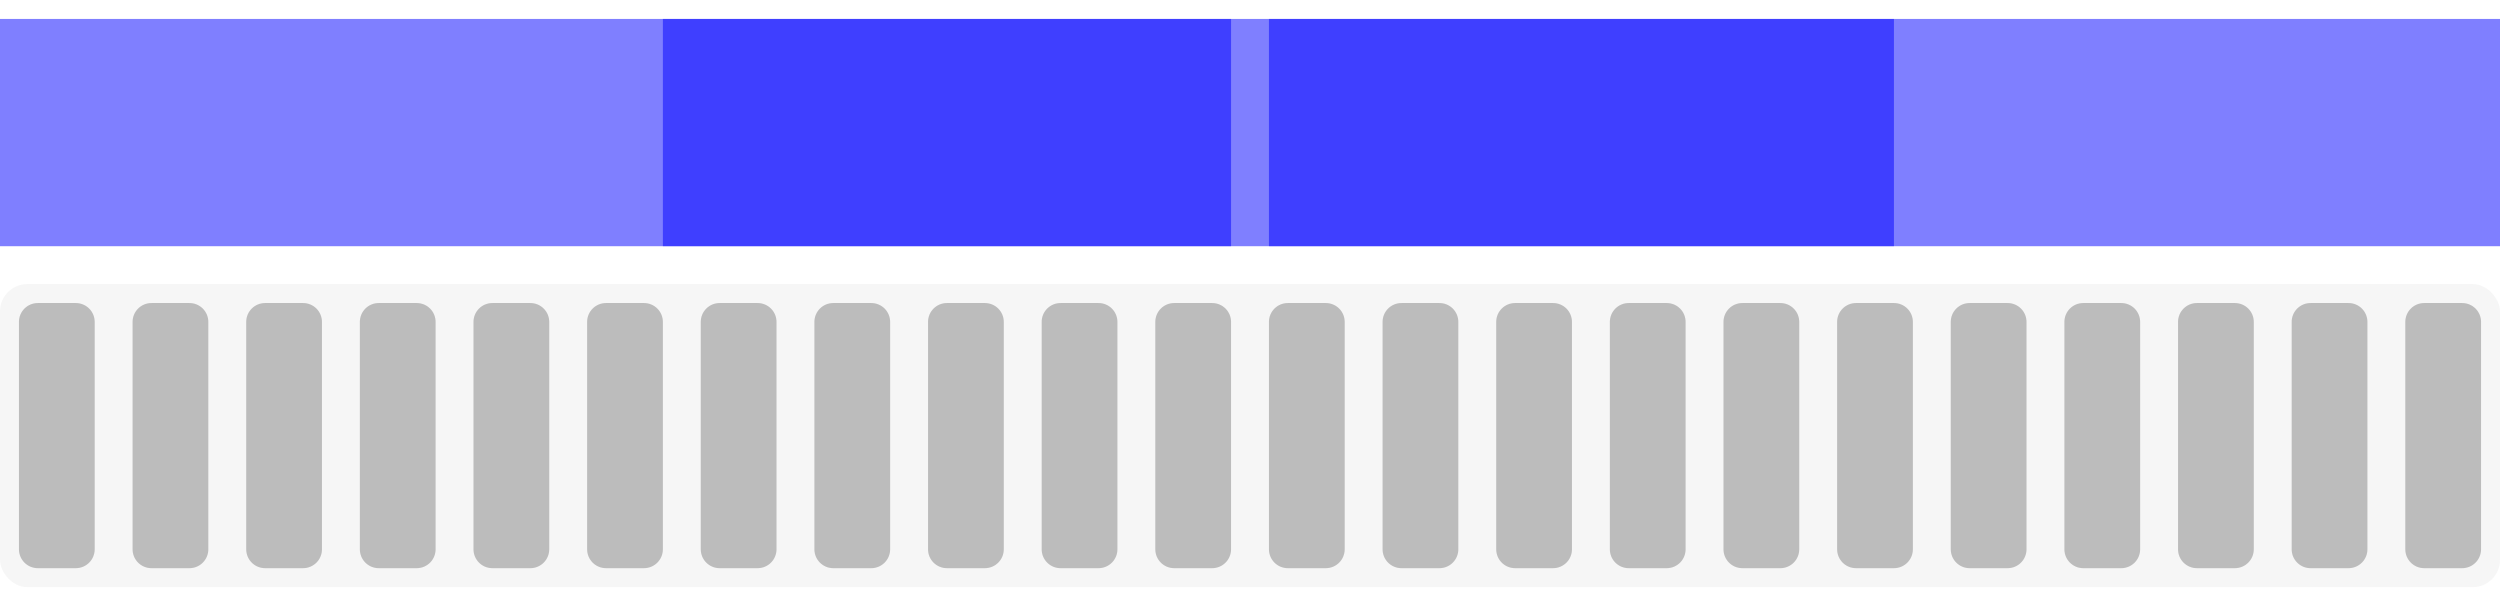 <?xml version="1.0" encoding="UTF-8" standalone="no"?>
<!-- Created with Inkscape (http://www.inkscape.org/) -->
<svg
   xmlns:dc="http://purl.org/dc/elements/1.1/"
   xmlns:cc="http://web.resource.org/cc/"
   xmlns:rdf="http://www.w3.org/1999/02/22-rdf-syntax-ns#"
   xmlns:svg="http://www.w3.org/2000/svg"
   xmlns="http://www.w3.org/2000/svg"
   xmlns:sodipodi="http://sodipodi.sourceforge.net/DTD/sodipodi-0.dtd"
   xmlns:inkscape="http://www.inkscape.org/namespaces/inkscape"
   width="132"
   height="32"
   id="svg2318"
   sodipodi:version="0.32"
   inkscape:version="0.45.1"
   sodipodi:docbase="/home/damu/Development/src/playground/applets/system-monitor"
   sodipodi:docname="hdd-bar.svg"
   inkscape:output_extension="org.inkscape.output.svg.inkscape"
   version="1.0">
  <defs
     id="defs2320" />
  <sodipodi:namedview
     id="base"
     pagecolor="#000000"
     bordercolor="#666666"
     borderopacity="1.0"
     gridtolerance="10000"
     guidetolerance="10"
     objecttolerance="10"
     inkscape:pageopacity="0.50196078"
     inkscape:pageshadow="2"
     inkscape:zoom="8.5984848"
     inkscape:cx="66"
     inkscape:cy="16"
     inkscape:document-units="px"
     inkscape:current-layer="layer1"
     inkscape:window-width="1225"
     inkscape:window-height="971"
     inkscape:window-x="1280"
     inkscape:window-y="0"
     width="132px"
     height="32px" />
  <g
     inkscape:label="Layer 1"
     inkscape:groupmode="layer"
     id="layer1">
    <path
       id="bar"
       style="fill:#cecece;fill-opacity:1;stroke:none;stroke-width:2;stroke-linecap:round;stroke-linejoin:round;stroke-miterlimit:4;stroke-dashoffset:1.088;stroke-opacity:1"
       d="M 2,16 L 4,16 C 4.554,16 5,16.446 5,17 L 5,29 C 5,29.554 4.554,30 4,30 L 2,30 C 1.446,30 1,29.554 1,29 L 1,17 C 1,16.446 1.446,16 2,16 z M 8,16 L 10,16 C 10.554,16 11,16.446 11,17 L 11,29 C 11,29.554 10.554,30 10,30 L 8,30 C 7.446,30 7,29.554 7,29 L 7,17 C 7,16.446 7.446,16 8,16 z M 14,16 L 16,16 C 16.554,16 17,16.446 17,17 L 17,29 C 17,29.554 16.554,30 16,30 L 14,30 C 13.446,30 13,29.554 13,29 L 13,17 C 13,16.446 13.446,16 14,16 z M 20,16 L 22,16 C 22.554,16 23,16.446 23,17 L 23,29 C 23,29.554 22.554,30 22,30 L 20,30 C 19.446,30 19,29.554 19,29 L 19,17 C 19,16.446 19.446,16 20,16 z M 26,16 L 28,16 C 28.554,16 29,16.446 29,17 L 29,29 C 29,29.554 28.554,30 28,30 L 26,30 C 25.446,30 25,29.554 25,29 L 25,17 C 25,16.446 25.446,16 26,16 z M 32,16 L 34,16 C 34.554,16 35,16.446 35,17 L 35,29 C 35,29.554 34.554,30 34,30 L 32,30 C 31.446,30 31,29.554 31,29 L 31,17 C 31,16.446 31.446,16 32,16 z M 38,16 L 40,16 C 40.554,16 41,16.446 41,17 L 41,29 C 41,29.554 40.554,30 40,30 L 38,30 C 37.446,30 37,29.554 37,29 L 37,17 C 37,16.446 37.446,16 38,16 z M 44,16 L 46,16 C 46.554,16 47,16.446 47,17 L 47,29 C 47,29.554 46.554,30 46,30 L 44,30 C 43.446,30 43,29.554 43,29 L 43,17 C 43,16.446 43.446,16 44,16 z M 50,16 L 52,16 C 52.554,16 53,16.446 53,17 L 53,29 C 53,29.554 52.554,30 52,30 L 50,30 C 49.446,30 49,29.554 49,29 L 49,17 C 49,16.446 49.446,16 50,16 z M 56,16 L 58,16 C 58.554,16 59,16.446 59,17 L 59,29 C 59,29.554 58.554,30 58,30 L 56,30 C 55.446,30 55,29.554 55,29 L 55,17 C 55,16.446 55.446,16 56,16 z M 62,16 L 64,16 C 64.554,16 65,16.446 65,17 L 65,29 C 65,29.554 64.554,30 64,30 L 62,30 C 61.446,30 61,29.554 61,29 L 61,17 C 61,16.446 61.446,16 62,16 z M 68,16 L 70,16 C 70.554,16 71,16.446 71,17 L 71,29 C 71,29.554 70.554,30 70,30 L 68,30 C 67.446,30 67,29.554 67,29 L 67,17 C 67,16.446 67.446,16 68,16 z M 74,16 L 76,16 C 76.554,16 77,16.446 77,17 L 77,29 C 77,29.554 76.554,30 76,30 L 74,30 C 73.446,30 73,29.554 73,29 L 73,17 C 73,16.446 73.446,16 74,16 z M 80,16 L 82,16 C 82.554,16 83,16.446 83,17 L 83,29 C 83,29.554 82.554,30 82,30 L 80,30 C 79.446,30 79,29.554 79,29 L 79,17 C 79,16.446 79.446,16 80,16 z M 86,16 L 88,16 C 88.554,16 89,16.446 89,17 L 89,29 C 89,29.554 88.554,30 88,30 L 86,30 C 85.446,30 85,29.554 85,29 L 85,17 C 85,16.446 85.446,16 86,16 z M 92,16 L 94,16 C 94.554,16 95,16.446 95,17 L 95,29 C 95,29.554 94.554,30 94,30 L 92,30 C 91.446,30 91,29.554 91,29 L 91,17 C 91,16.446 91.446,16 92,16 z M 98,16 L 100,16 C 100.554,16 101,16.446 101,17 L 101,29 C 101,29.554 100.554,30 100,30 L 98,30 C 97.446,30 97,29.554 97,29 L 97,17 C 97,16.446 97.446,16 98,16 z M 104,16 L 106,16 C 106.554,16 107,16.446 107,17 L 107,29 C 107,29.554 106.554,30 106,30 L 104,30 C 103.446,30 103,29.554 103,29 L 103,17 C 103,16.446 103.446,16 104,16 z M 110,16 L 112,16 C 112.554,16 113,16.446 113,17 L 113,29 C 113,29.554 112.554,30 112,30 L 110,30 C 109.446,30 109,29.554 109,29 L 109,17 C 109,16.446 109.446,16 110,16 z M 116,16 L 118,16 C 118.554,16 119,16.446 119,17 L 119,29 C 119,29.554 118.554,30 118,30 L 116,30 C 115.446,30 115,29.554 115,29 L 115,17 C 115,16.446 115.446,16 116,16 z M 122,16 L 124,16 C 124.554,16 125,16.446 125,17 L 125,29 C 125,29.554 124.554,30 124,30 L 122,30 C 121.446,30 121,29.554 121,29 L 121,17 C 121,16.446 121.446,16 122,16 z M 128,16 L 130,16 C 130.554,16 131,16.446 131,17 L 131,29 C 131,29.554 130.554,30 130,30 L 128,30 C 127.446,30 127,29.554 127,29 L 127,17 C 127,16.446 127.446,16 128,16 z " />
    <g
       id="background"
       transform="translate(0,-1)">
      <rect
         inkscape:export-ydpi="90"
         inkscape:export-xdpi="90"
         inkscape:export-filename="/home/pinheiro/Documents/pics/estilo/plasma/rect2996.png"
         ry="1.439"
         rx="1.439"
         y="16"
         x="-4.7494506e-08"
         height="16"
         width="132"
         id="rect3611"
         style="opacity:0.191;fill:#cecece;fill-opacity:1;stroke:none;stroke-width:2;stroke-linecap:round;stroke-linejoin:round;stroke-miterlimit:4;stroke-dasharray:none;stroke-dashoffset:1.088;stroke-opacity:1" />
      <path
         d="M 68,17 C 67.446,17 67,17.446 67,18 L 67,30 C 67,30.554 67.446,31 68,31 L 70,31 C 70.554,31 71,30.554 71,30 L 71,18 C 71,17.446 70.554,17 70,17 L 68,17 z M 74,17 C 73.446,17 73,17.446 73,18 L 73,30 C 73,30.554 73.446,31 74,31 L 76,31 C 76.554,31 77,30.554 77,30 L 77,18 C 77,17.446 76.554,17 76,17 L 74,17 z M 80,17 C 79.446,17 79,17.446 79,18 L 79,30 C 79,30.554 79.446,31 80,31 L 82,31 C 82.554,31 83,30.554 83,30 L 83,18 C 83,17.446 82.554,17 82,17 L 80,17 z M 86,17 C 85.446,17 85,17.446 85,18 L 85,30 C 85,30.554 85.446,31 86,31 L 88,31 C 88.554,31 89,30.554 89,30 L 89,18 C 89,17.446 88.554,17 88,17 L 86,17 z M 92,17 C 91.446,17 91,17.446 91,18 L 91,30 C 91,30.554 91.446,31 92,31 L 94,31 C 94.554,31 95,30.554 95,30 L 95,18 C 95,17.446 94.554,17 94,17 L 92,17 z M 98,17 C 97.446,17 97,17.446 97,18 L 97,30 C 97,30.554 97.446,31 98,31 L 100,31 C 100.554,31 101,30.554 101,30 L 101,18 C 101,17.446 100.554,17 100,17 L 98,17 z M 104,17 C 103.446,17 103,17.446 103,18 L 103,30 C 103,30.554 103.446,31 104,31 L 106,31 C 106.554,31 107,30.554 107,30 L 107,18 C 107,17.446 106.554,17 106,17 L 104,17 z M 110,17 C 109.446,17 109,17.446 109,18 L 109,30 C 109,30.554 109.446,31 110,31 L 112,31 C 112.554,31 113,30.554 113,30 L 113,18 C 113,17.446 112.554,17 112,17 L 110,17 z M 116,17 C 115.446,17 115,17.446 115,18 L 115,30 C 115,30.554 115.446,31 116,31 L 118,31 C 118.554,31 119,30.554 119,30 L 119,18 C 119,17.446 118.554,17 118,17 L 116,17 z M 122,17 C 121.446,17 121,17.446 121,18 L 121,30 C 121,30.554 121.446,31 122,31 L 124,31 C 124.554,31 125,30.554 125,30 L 125,18 C 125,17.446 124.554,17 124,17 L 122,17 z M 128,17 C 127.446,17 127,17.446 127,18 L 127,30 C 127,30.554 127.446,31 128,31 L 130,31 C 130.554,31 131,30.554 131,30 L 131,18 C 131,17.446 130.554,17 130,17 L 128,17 z M 2,17 C 1.446,17 1,17.446 1,18 L 1,30 C 1,30.554 1.446,31 2,31 L 4,31 C 4.554,31 5,30.554 5,30 L 5,18 C 5,17.446 4.554,17 4,17 L 2,17 z M 8,17 C 7.446,17 7,17.446 7,18 L 7,30 C 7,30.554 7.446,31 8,31 L 10,31 C 10.554,31 11,30.554 11,30 L 11,18 C 11,17.446 10.554,17 10,17 L 8,17 z M 14,17 C 13.446,17 13,17.446 13,18 L 13,30 C 13,30.554 13.446,31 14,31 L 16,31 C 16.554,31 17,30.554 17,30 L 17,18 C 17,17.446 16.554,17 16,17 L 14,17 z M 20,17 C 19.446,17 19,17.446 19,18 L 19,30 C 19,30.554 19.446,31 20,31 L 22,31 C 22.554,31 23,30.554 23,30 L 23,18 C 23,17.446 22.554,17 22,17 L 20,17 z M 26,17 C 25.446,17 25,17.446 25,18 L 25,30 C 25,30.554 25.446,31 26,31 L 28,31 C 28.554,31 29,30.554 29,30 L 29,18 C 29,17.446 28.554,17 28,17 L 26,17 z M 32,17 C 31.446,17 31,17.446 31,18 L 31,30 C 31,30.554 31.446,31 32,31 L 34,31 C 34.554,31 35,30.554 35,30 L 35,18 C 35,17.446 34.554,17 34,17 L 32,17 z M 38,17 C 37.446,17 37,17.446 37,18 L 37,30 C 37,30.554 37.446,31 38,31 L 40,31 C 40.554,31 41,30.554 41,30 L 41,18 C 41,17.446 40.554,17 40,17 L 38,17 z M 44,17 C 43.446,17 43,17.446 43,18 L 43,30 C 43,30.554 43.446,31 44,31 L 46,31 C 46.554,31 47,30.554 47,30 L 47,18 C 47,17.446 46.554,17 46,17 L 44,17 z M 50,17 C 49.446,17 49,17.446 49,18 L 49,30 C 49,30.554 49.446,31 50,31 L 52,31 C 52.554,31 53,30.554 53,30 L 53,18 C 53,17.446 52.554,17 52,17 L 50,17 z M 56,17 C 55.446,17 55,17.446 55,18 L 55,30 C 55,30.554 55.446,31 56,31 L 58,31 C 58.554,31 59,30.554 59,30 L 59,18 C 59,17.446 58.554,17 58,17 L 56,17 z M 62,17 C 61.446,17 61,17.446 61,18 L 61,30 C 61,30.554 61.446,31 62,31 L 64,31 C 64.554,31 65,30.554 65,30 L 65,18 C 65,17.446 64.554,17 64,17 L 62,17 z "
         style="opacity:0.086;fill:#000000;fill-opacity:1;stroke:none;stroke-width:2;stroke-linecap:round;stroke-linejoin:round;stroke-miterlimit:4;stroke-dashoffset:1.088;stroke-opacity:1"
         id="path3613" />
    </g>
    <rect
       style="opacity:1;fill:#0000ff;fill-opacity:0.502;fill-rule:evenodd;stroke:none;stroke-width:3.194;stroke-linecap:round;stroke-linejoin:round;stroke-miterlimit:4;stroke-dasharray:none;stroke-opacity:0.502"
       id="label0"
       width="65"
       height="12"
       x="0"
       y="1" />
    <rect
       y="1"
       x="67"
       height="12"
       width="65"
       id="label1"
       style="opacity:1;fill:#0000ff;fill-opacity:0.502;fill-rule:evenodd;stroke:none;stroke-width:3.194;stroke-linecap:round;stroke-linejoin:round;stroke-miterlimit:4;stroke-dasharray:none;stroke-opacity:0.502" />
    <rect
       y="1"
       x="35"
       height="12"
       width="65"
       id="label2"
       style="opacity:1;fill:#0000ff;fill-opacity:0.502;fill-rule:evenodd;stroke:none;stroke-width:3.194;stroke-linecap:round;stroke-linejoin:round;stroke-miterlimit:4;stroke-dasharray:none;stroke-opacity:0.502" />
  </g>
</svg>
